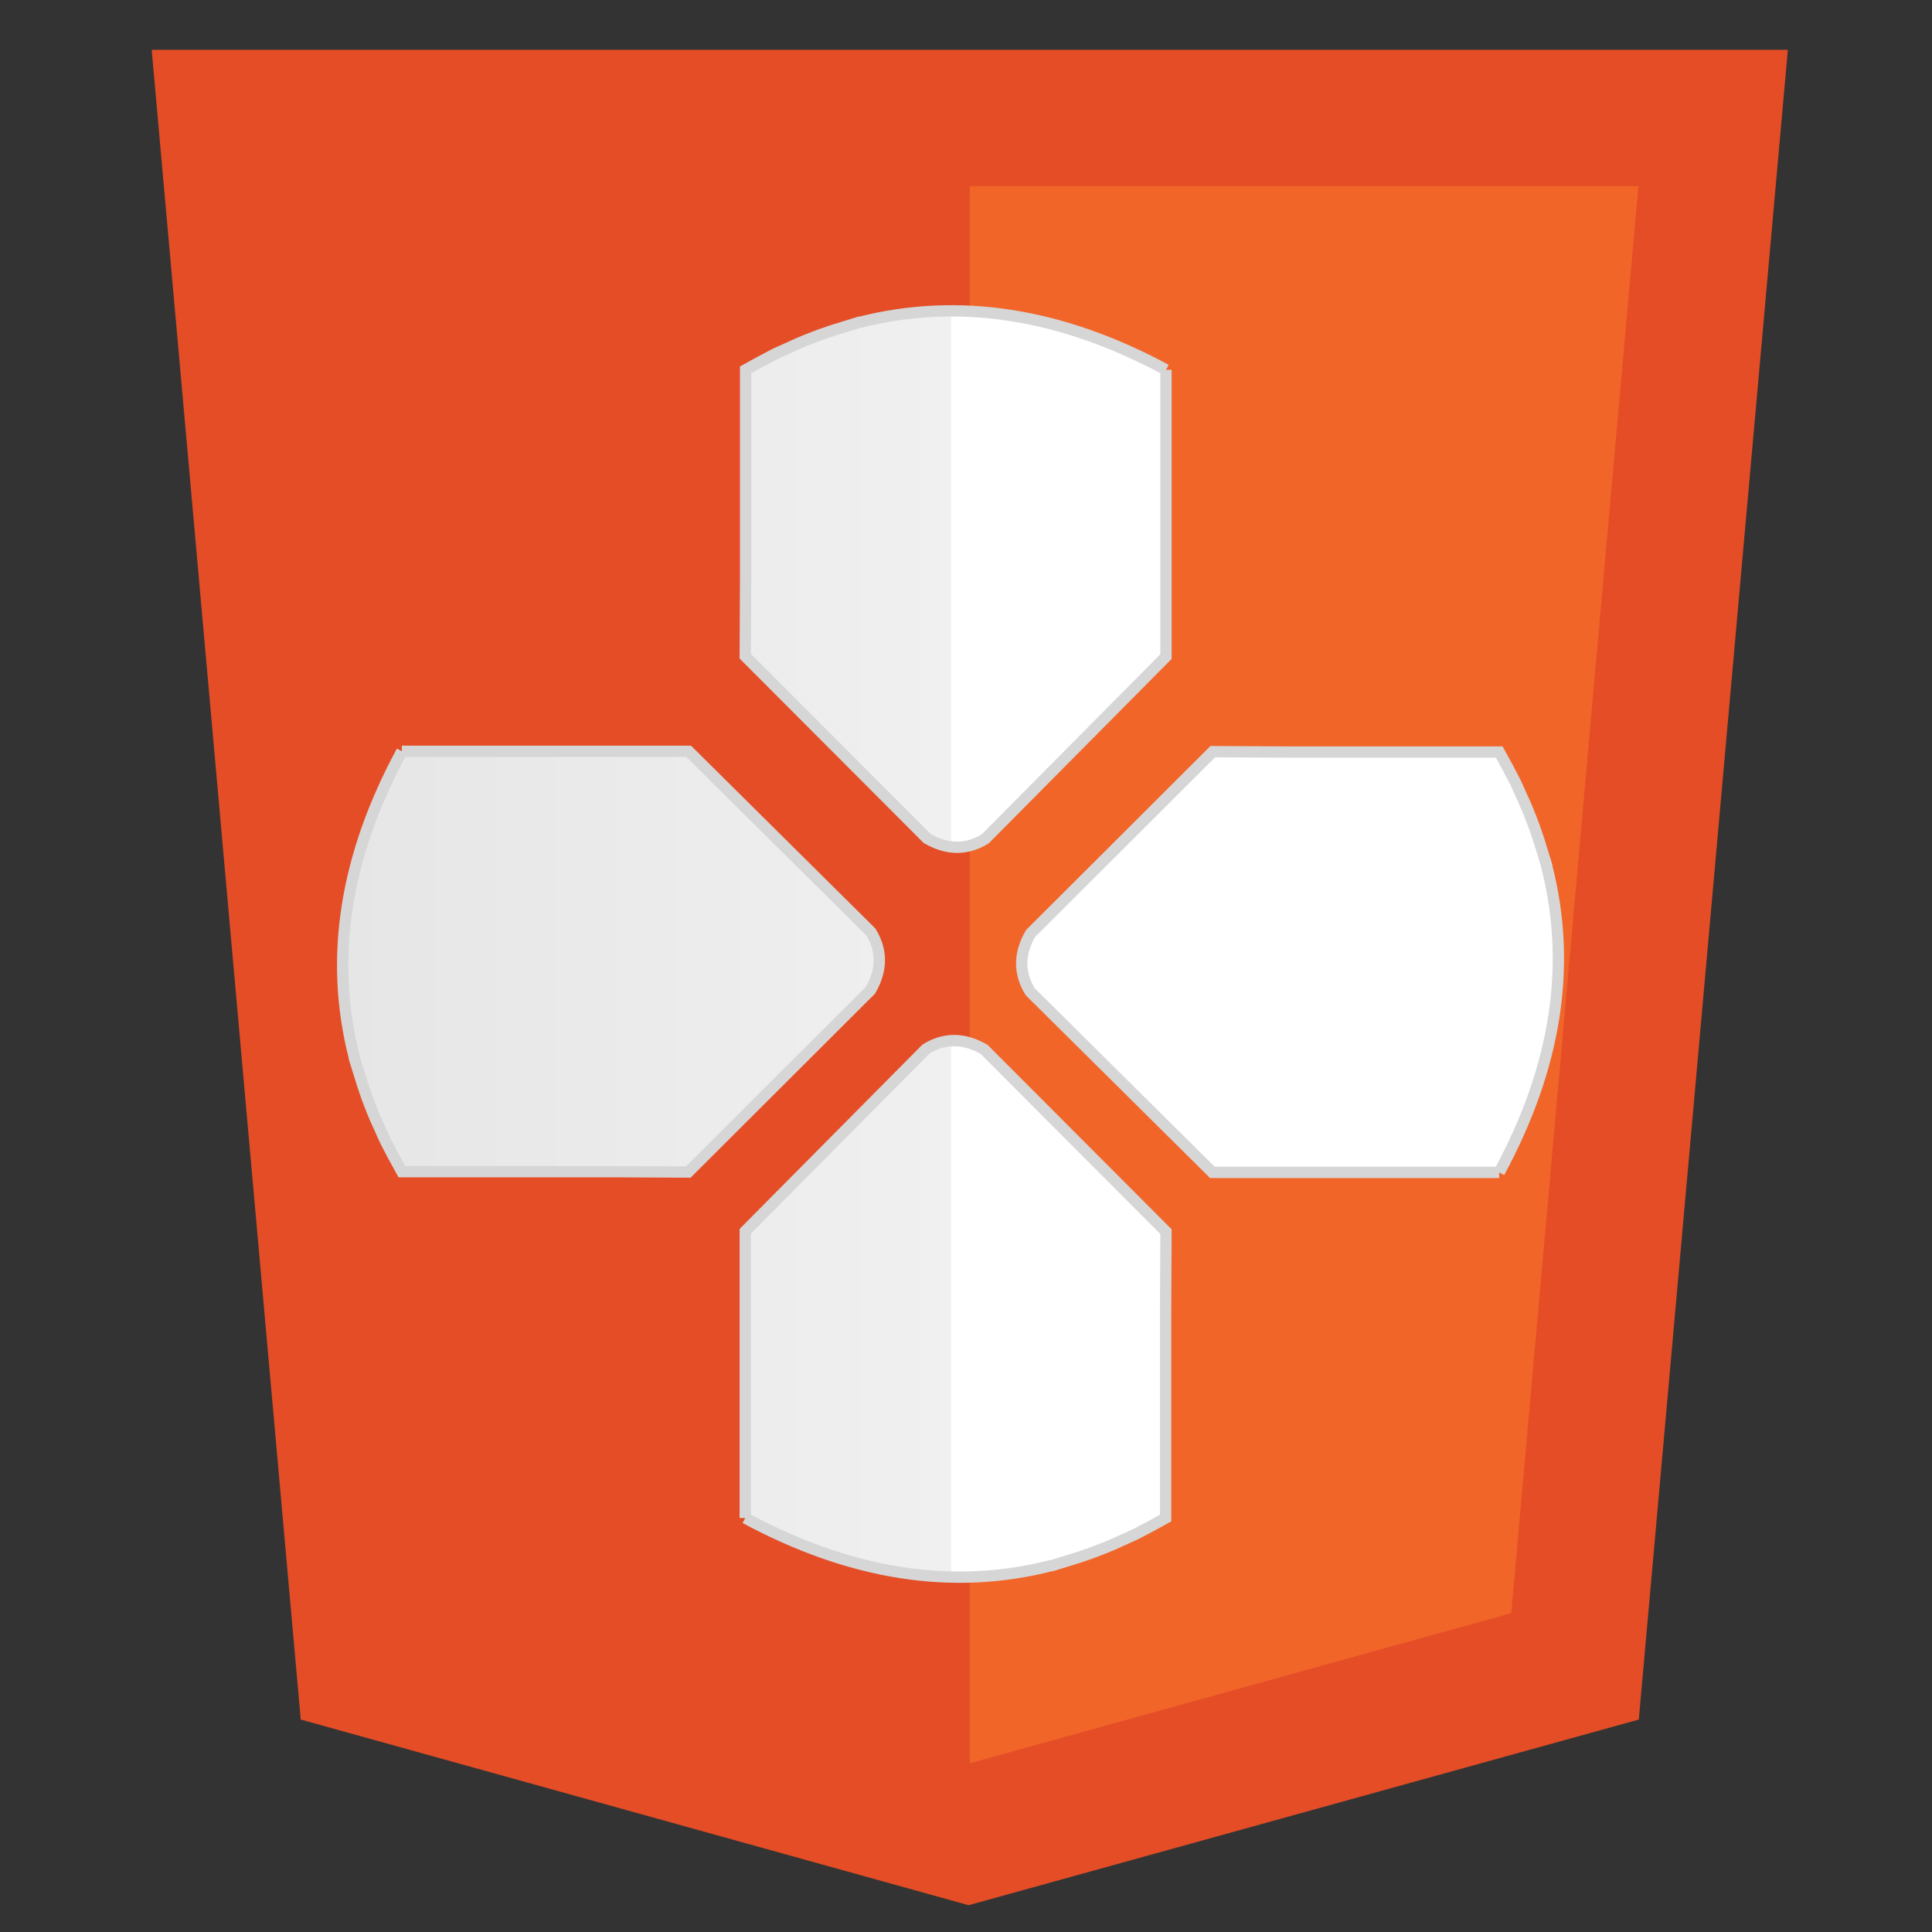 <?xml version="1.0" encoding="utf-8"?>
<!-- Generator: Adobe Illustrator 17.1.0, SVG Export Plug-In . SVG Version: 6.00 Build 0)  -->
<!DOCTYPE svg PUBLIC "-//W3C//DTD SVG 1.1//EN" "http://www.w3.org/Graphics/SVG/1.1/DTD/svg11.dtd">
<svg version="1.1" xmlns="http://www.w3.org/2000/svg" xmlns:xlink="http://www.w3.org/1999/xlink" x="0px" y="0px"
	 viewBox="110.3 70.7 512 512" enable-background="new 110.3 70.7 512 512" xml:space="preserve">
<rect x="110.3" y="70.7" width="512" height="512" fill="#333333" stroke="none"/>
<g id="Capa_1">
	<title>HTML5 Logo</title>
	<polygon fill="#E44D26" points="190,526.4 150.5,83.9 584.1,83.9 544.6,526.4 367,575.6 	"/>
	<polygon fill="#F16529" points="367.3,538 510.8,498.2 544.5,120 367.3,120 	"/>
	<g id="Capa_2">
	</g>
</g>
<g id="Capa_3">
	<g>
		<g>
			<g>
				<linearGradient id="SVGID_1_" gradientUnits="userSpaceOnUse" x1="307.808" y1="224.161" x2="419.333" y2="224.161">
					<stop  offset="0" style="stop-color:#D6D6D6"/>
					<stop  offset="0.369" style="stop-color:#D7D8D8"/>
					<stop  offset="0.48" style="stop-color:#DBDCDD"/>
					<stop  offset="0.536" style="stop-color:#EBEBEC"/>
					<stop  offset="0.61" style="stop-color:#F6F7F7"/>
					<stop  offset="0.713" style="stop-color:#FDFDFD"/>
					<stop  offset="1" style="stop-color:#FFFFFF"/>
				</linearGradient>
				<path fill="url(#SVGID_1_)" d="M419.3,168.7v21.3v54.7L371.4,293c-4.9,3-10,3-15.4-0.1l-48.2-48.3l0.1-20.7v-33.3v-21.9l4-2.2
					l4-2.1l4-1.8c1.3-0.6,2.6-1.2,3.9-1.7l3.6-1.4l3.5-1.2l7.1-2.2h0.2C364.4,149.5,391.5,153.7,419.3,168.7"/>
			</g>
			<g>
				<linearGradient id="SVGID_2_" gradientUnits="userSpaceOnUse" x1="381.076" y1="325.599" x2="523.313" y2="325.599">
					<stop  offset="0" style="stop-color:#D6D6D6"/>
					<stop  offset="0.369" style="stop-color:#D7D8D8"/>
					<stop  offset="0.48" style="stop-color:#DBDCDD"/>
					<stop  offset="0.536" style="stop-color:#EBEBEC"/>
					<stop  offset="0.61" style="stop-color:#F6F7F7"/>
					<stop  offset="0.713" style="stop-color:#FDFDFD"/>
					<stop  offset="1" style="stop-color:#FFFFFF"/>
				</linearGradient>
				<path fill="url(#SVGID_2_)" d="M507.6,381.4h-21.3h-54.7l-48.3-47.9c-3-4.9-3-10,0.1-15.4l48.3-48.2l20.7,0.1h33.3h21.9l2.2,4
					l2.1,4l1.8,4c0.6,1.3,1.2,2.6,1.7,3.9l1.4,3.6l1.2,3.5l2.2,7.1v0.2C526.9,326.5,522.7,353.5,507.6,381.4"/>
			</g>
			<g>
				<linearGradient id="SVGID_3_" gradientUnits="userSpaceOnUse" x1="307.808" y1="417.566" x2="419.333" y2="417.566">
					<stop  offset="0" style="stop-color:#D6D6D6"/>
					<stop  offset="0.369" style="stop-color:#D7D8D8"/>
					<stop  offset="0.48" style="stop-color:#DBDCDD"/>
					<stop  offset="0.536" style="stop-color:#EBEBEC"/>
					<stop  offset="0.61" style="stop-color:#F6F7F7"/>
					<stop  offset="0.713" style="stop-color:#FDFDFD"/>
					<stop  offset="1" style="stop-color:#FFFFFF"/>
				</linearGradient>
				<path fill="url(#SVGID_3_)" d="M307.8,473v-21.3V397l47.9-48.3c4.9-3,10-3,15.4,0.1l48.2,48.3l-0.1,20.7v33.3V473l-4,2.2l-4,2.1
					l-4,1.8c-1.3,0.6-2.6,1.2-3.9,1.7l-3.6,1.4l-3.5,1.2l-7.1,2.2h-0.2C362.7,492.3,335.7,488,307.8,473"/>
			</g>
			<g>
				<linearGradient id="SVGID_4_" gradientUnits="userSpaceOnUse" x1="201.085" y1="325.599" x2="343.322" y2="325.599">
					<stop  offset="0" style="stop-color:#D6D6D6"/>
					<stop  offset="0.369" style="stop-color:#D7D8D8"/>
					<stop  offset="0.48" style="stop-color:#DBDCDD"/>
					<stop  offset="0.536" style="stop-color:#EBEBEC"/>
					<stop  offset="0.61" style="stop-color:#F6F7F7"/>
					<stop  offset="0.713" style="stop-color:#FDFDFD"/>
					<stop  offset="1" style="stop-color:#FFFFFF"/>
				</linearGradient>
				<path fill="url(#SVGID_4_)" d="M216.8,269.8h21.3h54.7l48.3,47.9c3,4.9,3,10-0.1,15.4l-48.3,48.2l-20.7-0.1h-33.3h-21.9l-2.2-4
					l-2.1-4l-1.8-4c-0.6-1.3-1.2-2.6-1.7-3.9l-1.4-3.6l-1.2-3.5l-2.2-7.1v-0.2C197.5,324.7,201.7,297.7,216.8,269.8"/>
			</g>
		</g>
		<g>
			<g>
				
					<linearGradient id="SVGID_5_" gradientUnits="userSpaceOnUse" x1="201.085" y1="322.863" x2="523.313" y2="322.863" gradientTransform="matrix(1 0 0 1 0 -2)">
					<stop  offset="0" style="stop-color:#E6E6E6"/>
					<stop  offset="0.5" style="stop-color:#F0F0F0"/>
					<stop  offset="0.501" style="stop-color:#FFFFFF"/>
					<stop  offset="0.786" style="stop-color:#FFFFFF"/>
					<stop  offset="0.983" style="stop-color:#FFFFFF"/>
				</linearGradient>
				<path fill="url(#SVGID_5_)" d="M419.3,168.7v21.3v54.7L371.4,293c-4.9,3-10,3-15.4-0.1l-48.2-48.3l0.1-20.7v-33.3v-21.9l4-2.2
					l4-2.1l4-1.8c1.3-0.6,2.6-1.2,3.9-1.7l3.6-1.4l3.5-1.2l7.1-2.2h0.2C364.4,149.5,391.5,153.7,419.3,168.7"/>
			</g>
			<g>
				
					<linearGradient id="SVGID_6_" gradientUnits="userSpaceOnUse" x1="201.085" y1="322.863" x2="523.313" y2="322.863" gradientTransform="matrix(1 0 0 1 0 -2)">
					<stop  offset="0" style="stop-color:#E6E6E6"/>
					<stop  offset="0.5" style="stop-color:#F0F0F0"/>
					<stop  offset="0.501" style="stop-color:#FFFFFF"/>
					<stop  offset="0.786" style="stop-color:#FFFFFF"/>
					<stop  offset="0.983" style="stop-color:#FFFFFF"/>
				</linearGradient>
				<path fill="url(#SVGID_6_)" d="M507.6,381.4h-21.3h-54.7l-48.3-47.9c-3-4.9-3-10,0.1-15.4l48.3-48.2l20.7,0.1h33.3h21.9l2.2,4
					l2.1,4l1.8,4c0.6,1.3,1.2,2.6,1.7,3.9l1.4,3.6l1.2,3.5l2.2,7.1v0.2C526.9,326.5,522.7,353.5,507.6,381.4"/>
			</g>
			<g>
				
					<linearGradient id="SVGID_7_" gradientUnits="userSpaceOnUse" x1="201.085" y1="322.863" x2="523.313" y2="322.863" gradientTransform="matrix(1 0 0 1 0 -2)">
					<stop  offset="0" style="stop-color:#E6E6E6"/>
					<stop  offset="0.5" style="stop-color:#F0F0F0"/>
					<stop  offset="0.501" style="stop-color:#FFFFFF"/>
					<stop  offset="0.786" style="stop-color:#FFFFFF"/>
					<stop  offset="0.983" style="stop-color:#FFFFFF"/>
				</linearGradient>
				<path fill="url(#SVGID_7_)" d="M307.8,473v-21.3V397l47.9-48.3c4.9-3,10-3,15.4,0.1l48.2,48.3l-0.1,20.7v33.3V473l-4,2.2l-4,2.1
					l-4,1.8c-1.3,0.6-2.6,1.2-3.9,1.7l-3.6,1.4l-3.5,1.2l-7.1,2.2h-0.2C362.7,492.3,335.7,488,307.8,473"/>
			</g>
			<g>
				
					<linearGradient id="SVGID_8_" gradientUnits="userSpaceOnUse" x1="201.085" y1="322.863" x2="523.313" y2="322.863" gradientTransform="matrix(1 0 0 1 0 -2)">
					<stop  offset="0" style="stop-color:#E6E6E6"/>
					<stop  offset="0.5" style="stop-color:#F0F0F0"/>
					<stop  offset="0.501" style="stop-color:#FFFFFF"/>
					<stop  offset="0.786" style="stop-color:#FFFFFF"/>
					<stop  offset="0.983" style="stop-color:#FFFFFF"/>
				</linearGradient>
				<path fill="url(#SVGID_8_)" d="M216.8,269.8h21.3h54.7l48.3,47.9c3,4.9,3,10-0.1,15.4l-48.3,48.2l-20.7-0.1h-33.3h-21.9l-2.2-4
					l-2.1-4l-1.8-4c-0.6-1.3-1.2-2.6-1.7-3.9l-1.4-3.6l-1.2-3.5l-2.2-7.1v-0.2C197.5,324.7,201.7,297.7,216.8,269.8"/>
			</g>
		</g>
		<g>
			<g>
				<path fill="none" stroke="#D6D6D6" stroke-width="3" d="M419.3,168.7v21.3v54.7L371.4,293c-4.9,3-10,3-15.4-0.1l-48.2-48.3
					l0.1-20.7v-33.3v-21.9l4-2.2l4-2.1l4-1.8c1.3-0.6,2.6-1.2,3.9-1.7l3.6-1.4l3.5-1.2l7.1-2.2h0.2
					C364.4,149.5,391.5,153.7,419.3,168.7"/>
			</g>
			<g>
				<path fill="none" stroke="#D6D6D6" stroke-width="3" d="M507.6,381.4h-21.3h-54.7l-48.3-47.9c-3-4.9-3-10,0.1-15.4l48.3-48.2
					l20.7,0.1h33.3h21.9l2.2,4l2.1,4l1.8,4c0.6,1.3,1.2,2.6,1.7,3.9l1.4,3.6l1.2,3.5l2.2,7.1v0.2
					C526.9,326.5,522.7,353.5,507.6,381.4"/>
			</g>
			<g>
				<path fill="none" stroke="#D6D6D6" stroke-width="3" d="M307.8,473v-21.3V397l47.9-48.3c4.9-3,10-3,15.4,0.1l48.2,48.3
					l-0.1,20.7v33.3V473l-4,2.2l-4,2.1l-4,1.8c-1.3,0.6-2.6,1.2-3.9,1.7l-3.6,1.4l-3.5,1.2l-7.1,2.2h-0.2
					C362.7,492.3,335.7,488,307.8,473"/>
			</g>
			<g>
				<path fill="none" stroke="#D6D6D6" stroke-width="3" d="M216.8,269.8h21.3h54.7l48.3,47.9c3,4.9,3,10-0.1,15.4l-48.3,48.2
					l-20.7-0.1h-33.3h-21.9l-2.2-4l-2.1-4l-1.8-4c-0.6-1.3-1.2-2.6-1.7-3.9l-1.4-3.6l-1.2-3.5l-2.2-7.1v-0.2
					C197.5,324.7,201.7,297.7,216.8,269.8"/>
			</g>
		</g>
	</g>
</g>
</svg>

